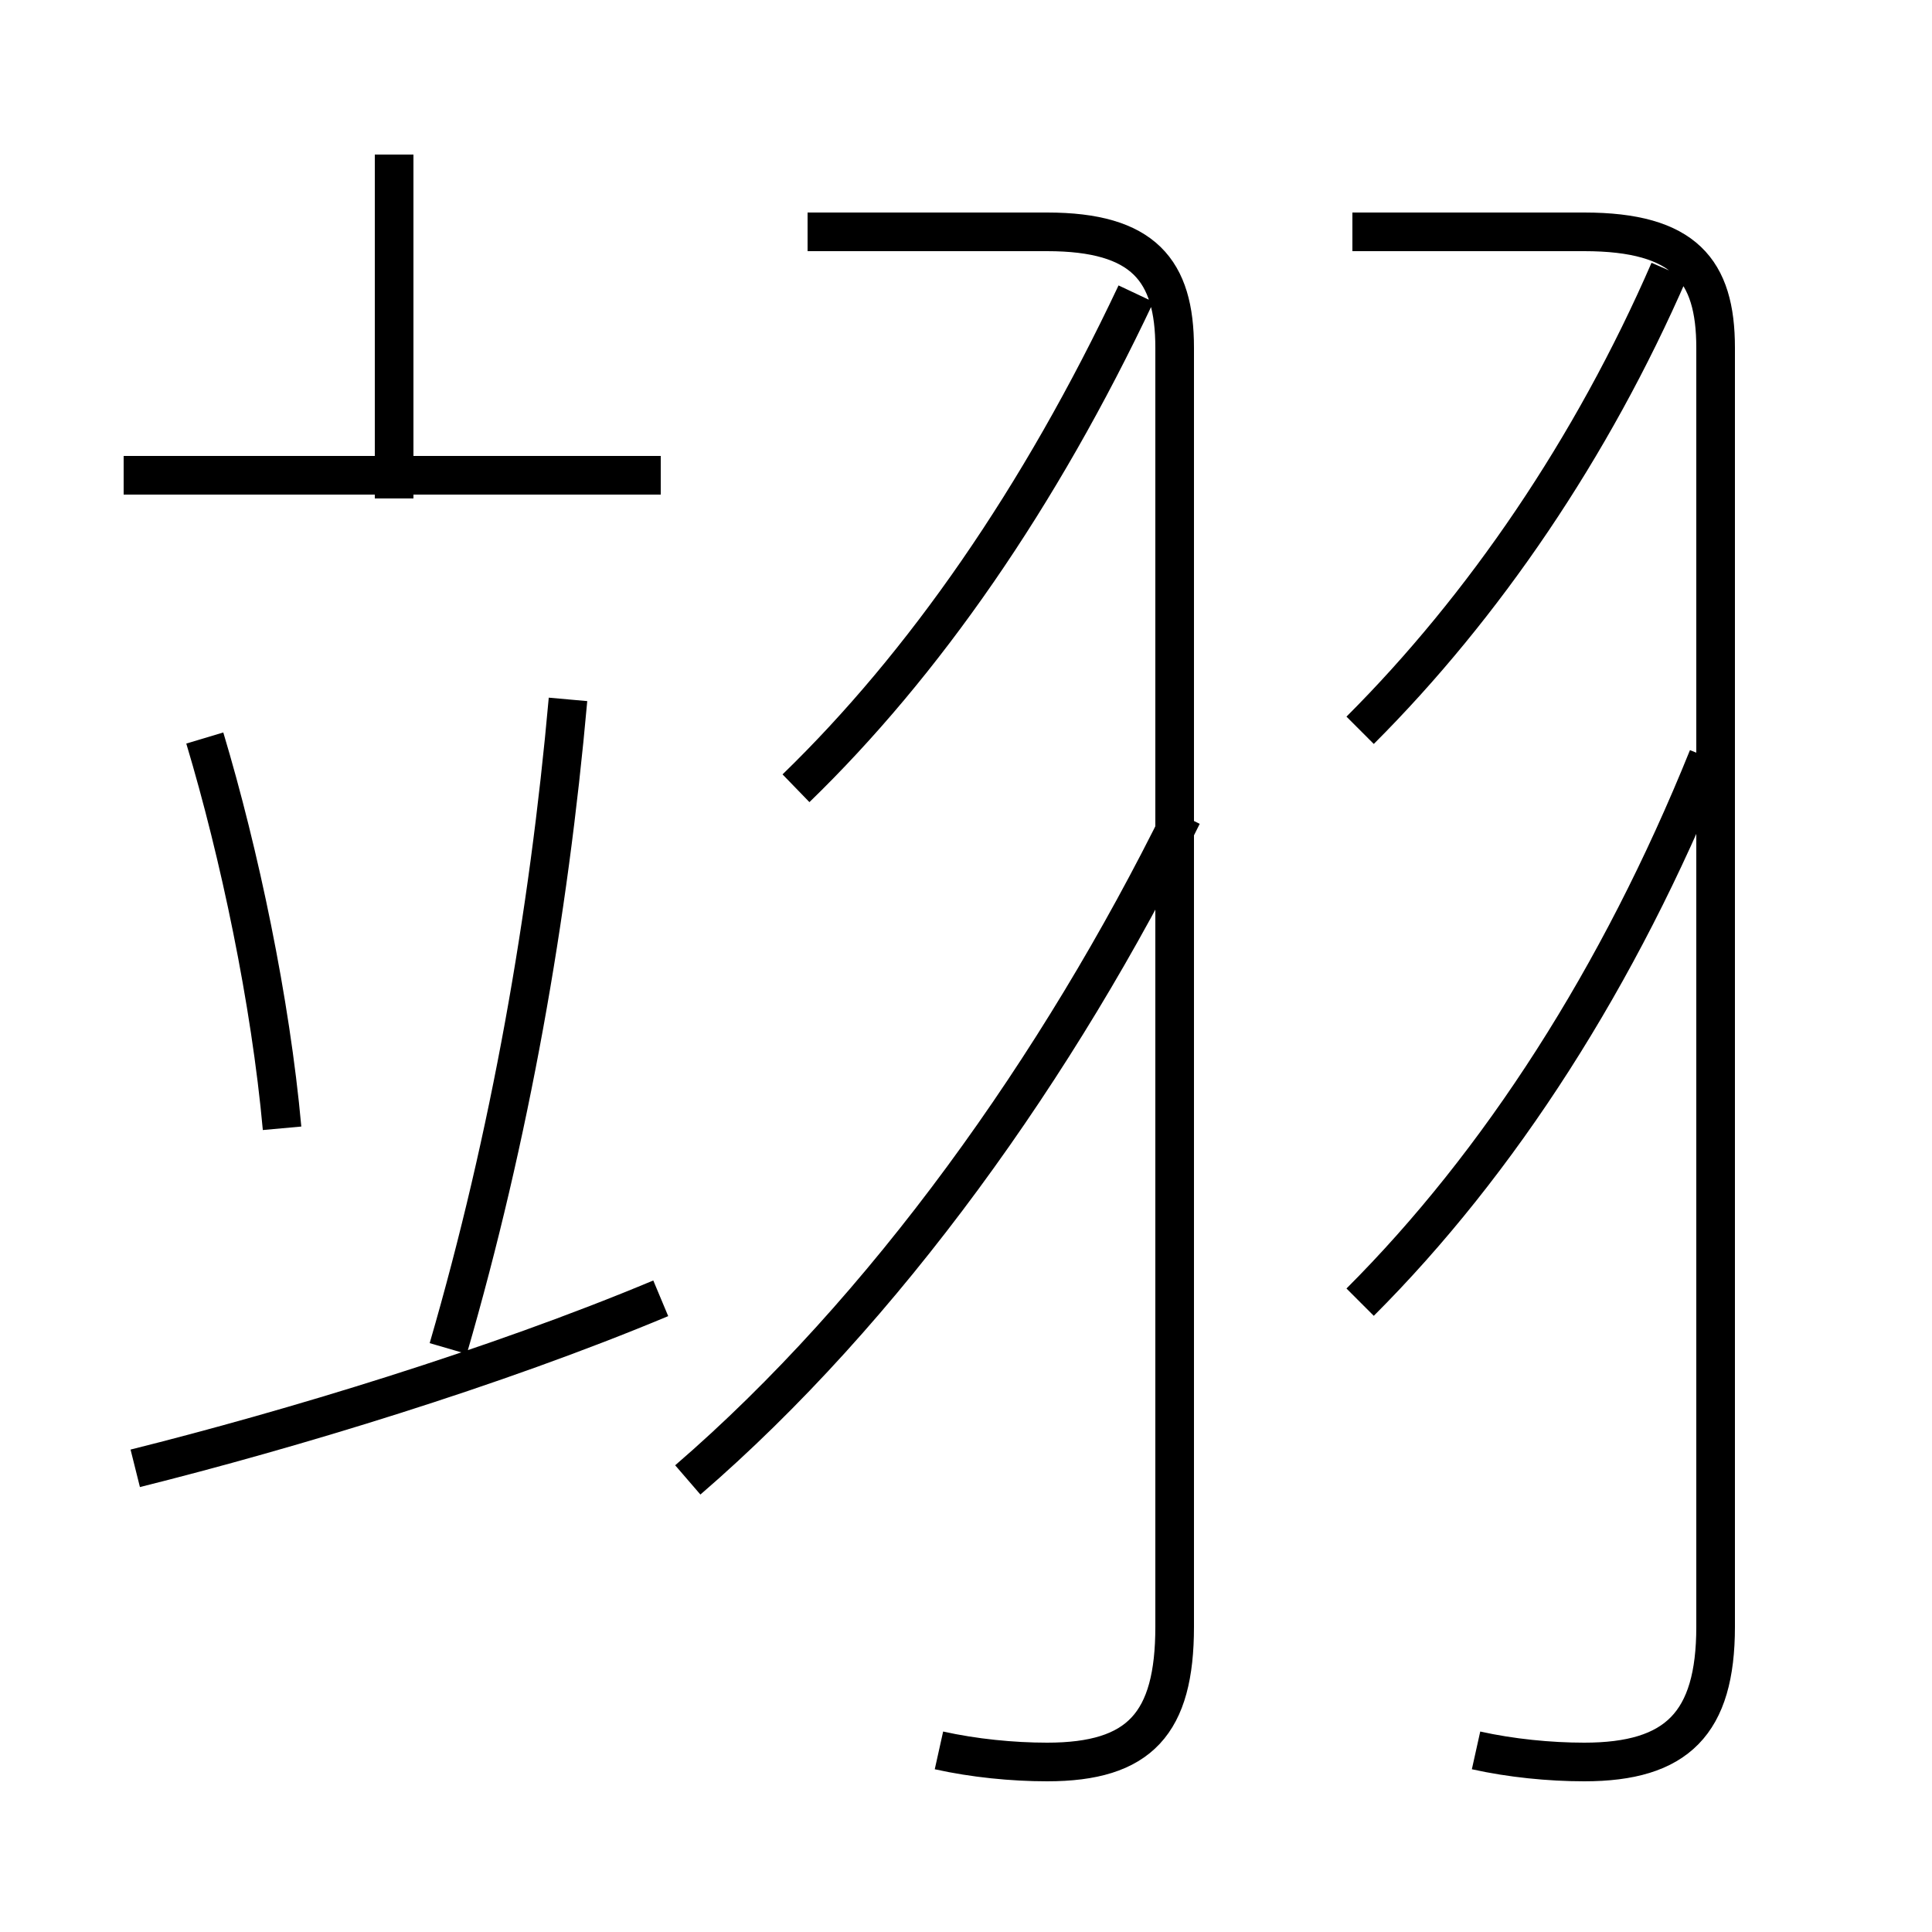 <?xml version='1.0' encoding='utf8'?>
<svg viewBox="0.0 -6.0 50.0 50.0" version="1.1" xmlns="http://www.w3.org/2000/svg">
<rect x="0.0" y="-6.0" width="50.0" height="50.0" fill="#808080" stroke="none"/>
<rect x="-1000" y="-1000" width="2000" height="2000" stroke="white" fill="white"/>
<g style="fill:white;stroke:#000000;  stroke-width:1">
<path d="M 24.3 1.3 C 25.2 1.5 26.2 1.6 27.1 1.6 C 29.5 1.6 30.4 0.6 30.4 -1.9 L 30.4 -35.0 C 30.4 -37.0 29.6 -38.0 27.1 -38.0 L 20.9 -38.0 M 3.5 -6.0 C 7.5 -7.0 12.8 -8.6 17.1 -10.4 M 7.3 -14.8 C 7.0 -18.1 6.2 -21.9 5.3 -24.9 M 11.6 -9.1 C 13.2 -14.6 14.2 -20.3 14.7 -25.9 M 17.8 -5.7 C 22.9 -10.1 27.4 -16.4 30.6 -22.9 M 17.1 -31.7 L 3.2 -31.7 M 10.2 -31.1 L 10.2 -40.0 M 20.6 -23.6 C 23.9 -26.8 26.9 -31.1 29.4 -36.4 M 35.2 -10.3 C 38.8 -13.9 41.9 -18.7 44.2 -24.4 M 38.2 1.3 C 39.1 1.5 40.1 1.6 41.0 1.6 C 43.4 1.6 44.4 0.6 44.4 -1.9 L 44.4 -35.0 C 44.4 -37.0 43.6 -38.0 41.0 -38.0 L 35.0 -38.0 M 35.2 -25.1 C 38.4 -28.3 41.2 -32.4 43.2 -37.0" transform="translate(0.0 38.0)" />
</g>
</svg>